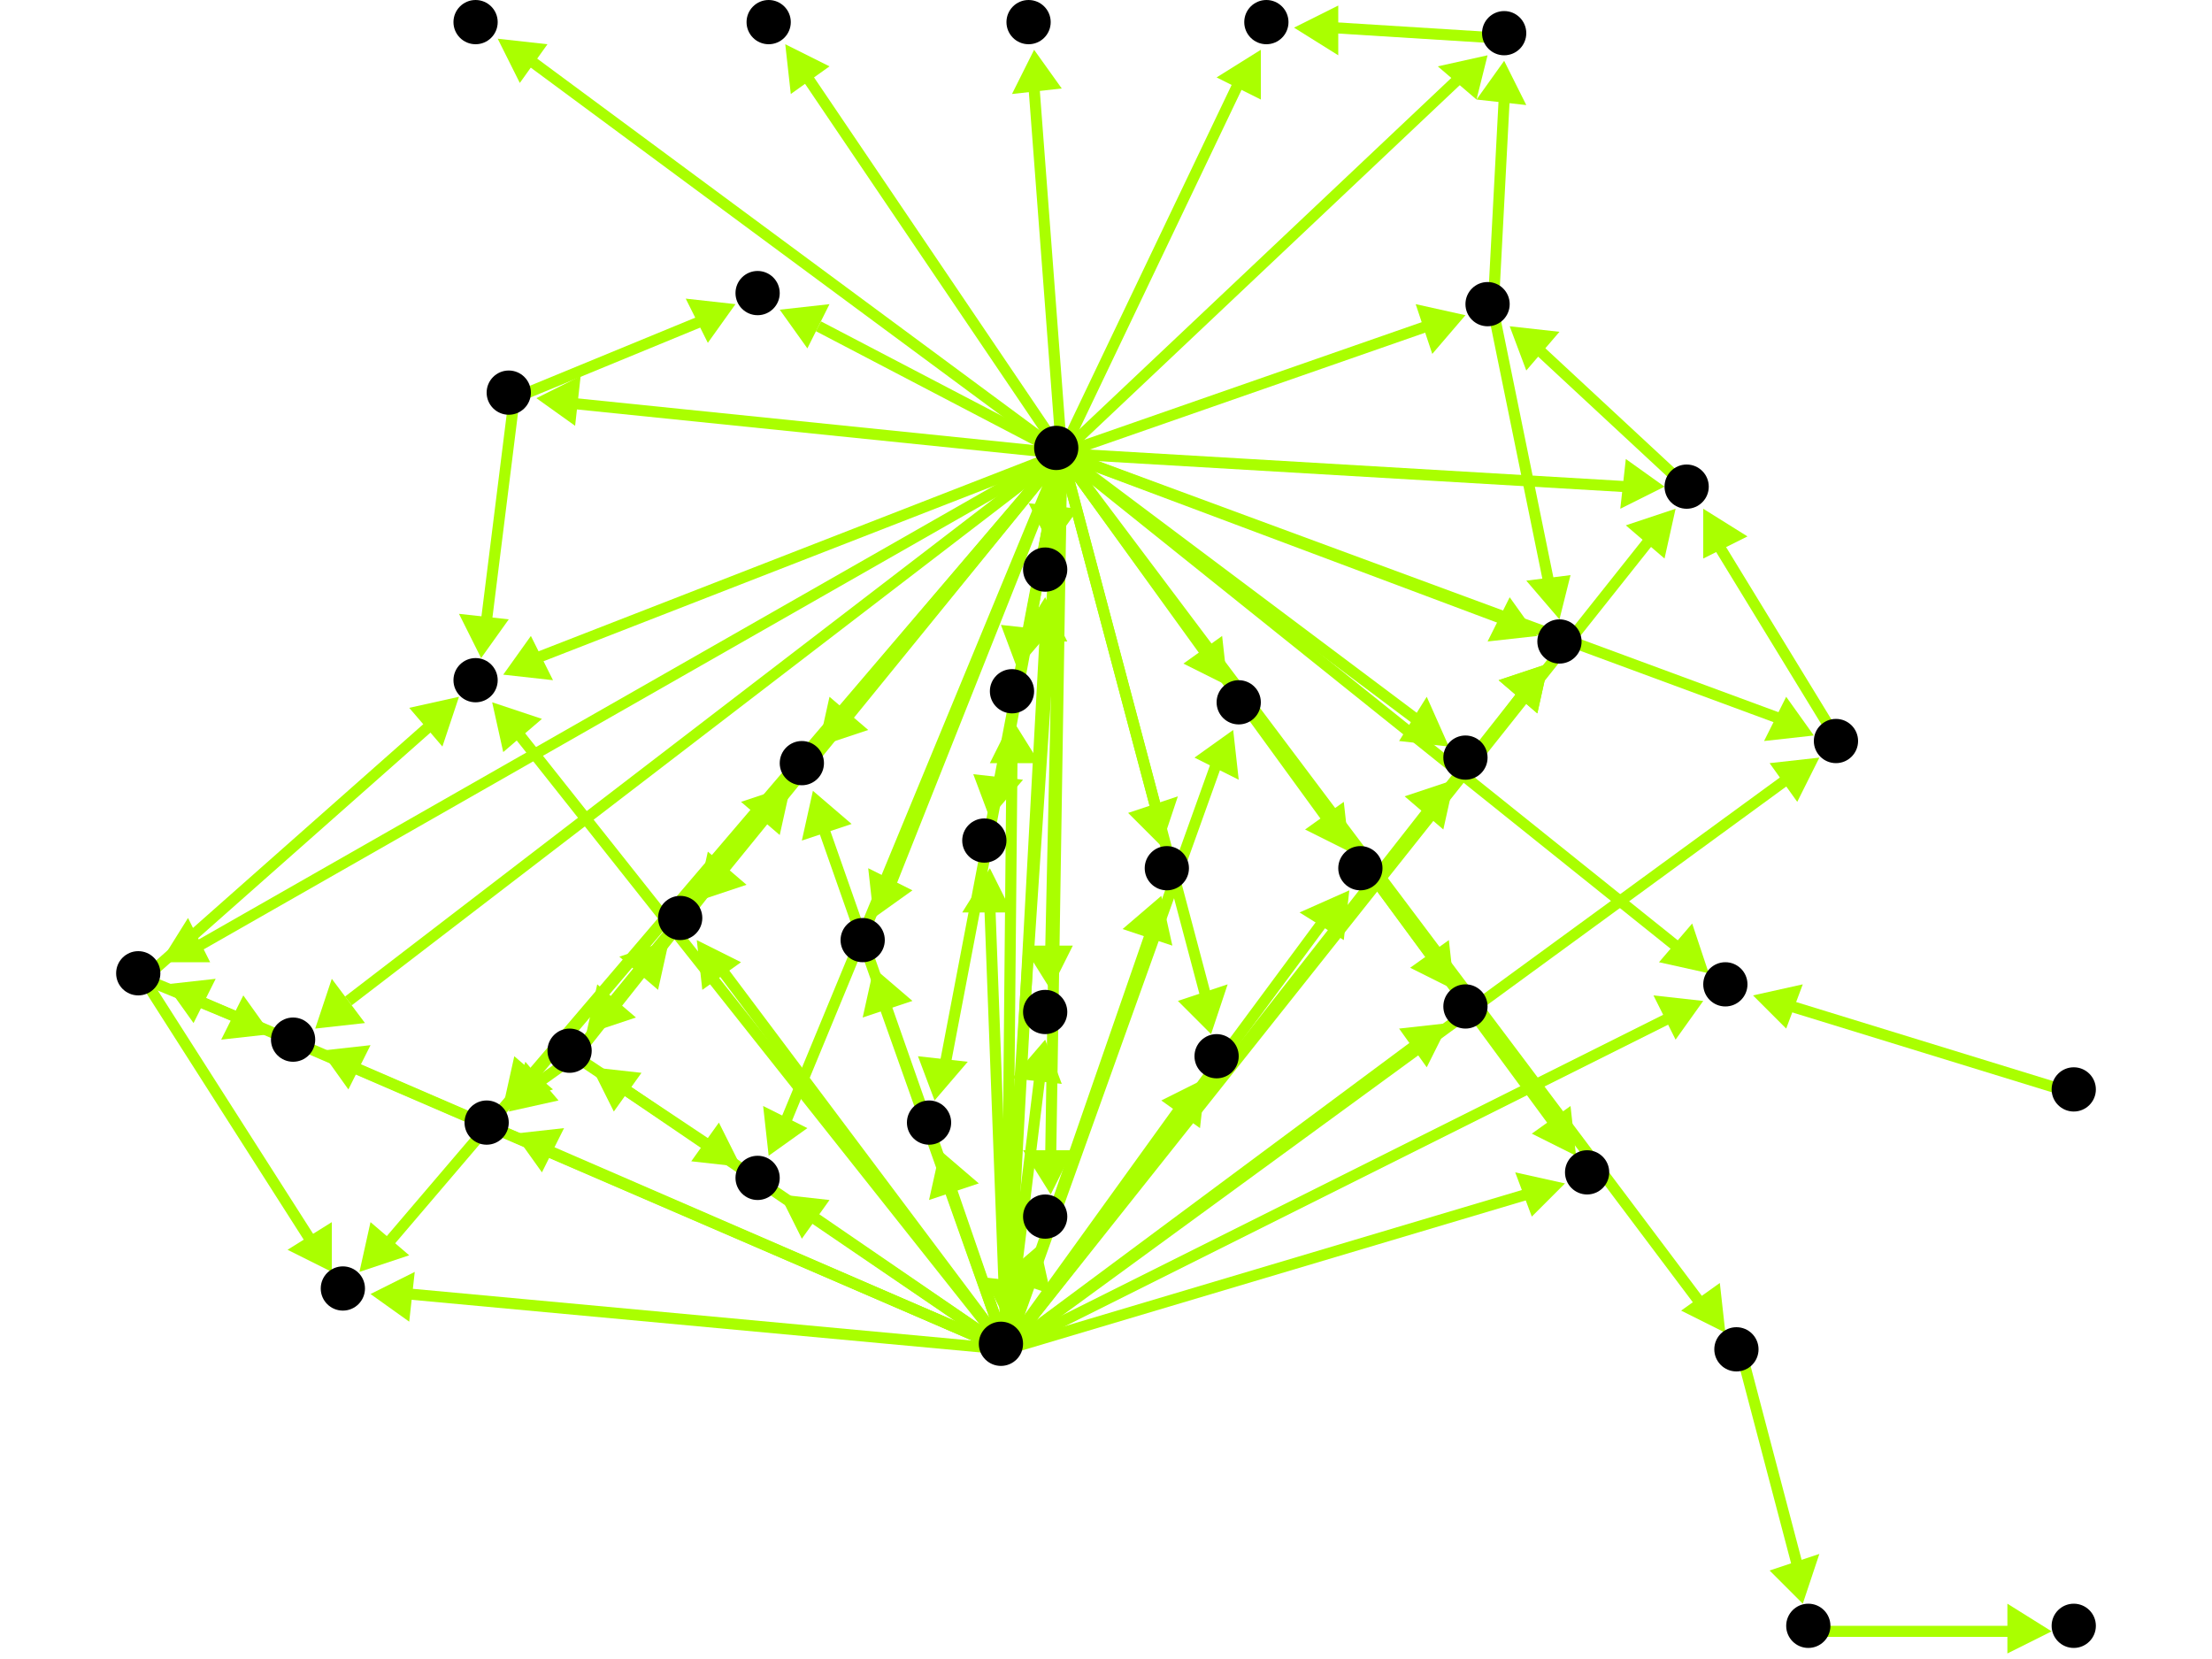 <?xml version="1.0" encoding="utf-8"?>
<!-- Created with Hypercube (http://tumic.wz.cz/hypercube) -->

<svg width="400" height="300" viewBox="0 0 400 300" xmlns="http://www.w3.org/2000/svg" baseProfile="tiny">

<g font-family="Helvetica" font-weight="normal">

<g>
	<polygon points="262,135 253,134 258,126" fill="#aaff00"/>
	<line x1="192" y1="82" x2="256" y2="130" stroke="#aaff00" stroke-width="2"/>
</g>
<g>
	<polygon points="278,115 269,116 273,108" fill="#aaff00"/>
	<line x1="192" y1="82" x2="272" y2="112" stroke="#aaff00" stroke-width="2"/>
</g>
<g>
	<polygon points="29,174 34,166 38,174" fill="#aaff00"/>
	<line x1="192" y1="82" x2="36" y2="171" stroke="#aaff00" stroke-width="2"/>
</g>
<g>
	<polygon points="91,122 96,115 100,123" fill="#aaff00"/>
	<line x1="192" y1="82" x2="97" y2="119" stroke="#aaff00" stroke-width="2"/>
</g>
<g>
	<polygon points="57,186 60,177 66,185" fill="#aaff00"/>
	<line x1="192" y1="82" x2="63" y2="181" stroke="#aaff00" stroke-width="2"/>
</g>
<g>
	<polygon points="65,230 67,221 74,227" fill="#aaff00"/>
	<line x1="192" y1="82" x2="70" y2="225" stroke="#aaff00" stroke-width="2"/>
</g>
<g>
	<polygon points="265,57 259,64 256,55" fill="#aaff00"/>
	<line x1="192" y1="82" x2="258" y2="59" stroke="#aaff00" stroke-width="2"/>
</g>
<g>
	<polygon points="269,10 267,18 260,12" fill="#aaff00"/>
	<line x1="192" y1="82" x2="264" y2="14" stroke="#aaff00" stroke-width="2"/>
</g>
<g>
	<polygon points="228,9 228,18 220,14" fill="#aaff00"/>
	<line x1="192" y1="82" x2="224" y2="15" stroke="#aaff00" stroke-width="2"/>
</g>
<g>
	<polygon points="182,239 178,231 187,232" fill="#aaff00"/>
	<line x1="192" y1="82" x2="182" y2="232" stroke="#aaff00" stroke-width="2"/>
</g>
<g>
	<polygon points="91,200 93,191 100,197" fill="#aaff00"/>
	<line x1="192" y1="82" x2="96" y2="195" stroke="#aaff00" stroke-width="2"/>
</g>
<g>
	<polygon points="126,163 128,154 135,160" fill="#aaff00"/>
	<line x1="192" y1="82" x2="131" y2="157" stroke="#aaff00" stroke-width="2"/>
</g>
<g>
	<polygon points="139,209 138,200 146,204" fill="#aaff00"/>
	<line x1="192" y1="82" x2="142" y2="203" stroke="#aaff00" stroke-width="2"/>
</g>
<g>
	<polygon points="169,199 166,191 175,192" fill="#aaff00"/>
	<line x1="192" y1="82" x2="171" y2="192" stroke="#aaff00" stroke-width="2"/>
</g>
<g>
	<polygon points="219,187 213,181 222,178" fill="#aaff00"/>
	<line x1="192" y1="82" x2="218" y2="180" stroke="#aaff00" stroke-width="2"/>
</g>
<g>
	<polygon points="184,121 181,113 190,114" fill="#aaff00"/>
	<line x1="192" y1="82" x2="186" y2="114" stroke="#aaff00" stroke-width="2"/>
</g>
<g>
	<polygon points="158,166 157,157 165,161" fill="#aaff00"/>
	<line x1="192" y1="82" x2="161" y2="160" stroke="#aaff00" stroke-width="2"/>
</g>
<g>
	<polygon points="285,209 277,205 284,200" fill="#aaff00"/>
	<line x1="192" y1="82" x2="281" y2="203" stroke="#aaff00" stroke-width="2"/>
</g>
<g>
	<polygon points="190,99 186,91 195,92" fill="#aaff00"/>
	<line x1="192" y1="82" x2="191" y2="92" stroke="#aaff00" stroke-width="2"/>
</g>
<g>
	<polygon points="179,148 176,140 185,141" fill="#aaff00"/>
	<line x1="192" y1="82" x2="181" y2="141" stroke="#aaff00" stroke-width="2"/>
</g>
<g>
	<polygon points="106,187 108,178 115,184" fill="#aaff00"/>
	<line x1="192" y1="82" x2="111" y2="181" stroke="#aaff00" stroke-width="2"/>
</g>
<g>
	<polygon points="263,179 255,175 262,170" fill="#aaff00"/>
	<line x1="192" y1="82" x2="259" y2="173" stroke="#aaff00" stroke-width="2"/>
</g>
<g>
	<polygon points="309,176 300,174 306,167" fill="#aaff00"/>
	<line x1="192" y1="82" x2="303" y2="171" stroke="#aaff00" stroke-width="2"/>
</g>
<g>
	<polygon points="301,88 293,92 294,83" fill="#aaff00"/>
	<line x1="192" y1="82" x2="294" y2="88" stroke="#aaff00" stroke-width="2"/>
</g>
<g>
	<polygon points="244,154 236,150 243,145" fill="#aaff00"/>
	<line x1="192" y1="82" x2="240" y2="148" stroke="#aaff00" stroke-width="2"/>
</g>
<g>
	<polygon points="148,135 150,126 157,132" fill="#aaff00"/>
	<line x1="192" y1="82" x2="153" y2="129" stroke="#aaff00" stroke-width="2"/>
</g>
<g>
	<polygon points="190,216 185,208 194,208" fill="#aaff00"/>
	<line x1="192" y1="82" x2="190" y2="209" stroke="#aaff00" stroke-width="2"/>
</g>
<g>
	<polygon points="210,153 204,147 213,144" fill="#aaff00"/>
	<line x1="192" y1="82" x2="209" y2="146" stroke="#aaff00" stroke-width="2"/>
</g>
<g>
	<polygon points="190,179 185,171 194,171" fill="#aaff00"/>
	<line x1="192" y1="82" x2="190" y2="172" stroke="#aaff00" stroke-width="2"/>
</g>
<g>
	<polygon points="222,124 214,120 221,115" fill="#aaff00"/>
	<line x1="192" y1="82" x2="218" y2="118" stroke="#aaff00" stroke-width="2"/>
</g>
<g>
	<polygon points="328,133 319,134 323,126" fill="#aaff00"/>
	<line x1="192" y1="82" x2="322" y2="130" stroke="#aaff00" stroke-width="2"/>
</g>
<g>
	<polygon points="312,241 304,237 311,232" fill="#aaff00"/>
	<line x1="192" y1="82" x2="307" y2="235" stroke="#aaff00" stroke-width="2"/>
</g>
<g>
	<polygon points="187,9 192,16 183,17" fill="#aaff00"/>
	<line x1="192" y1="82" x2="187" y2="16" stroke="#aaff00" stroke-width="2"/>
</g>
<g>
	<polygon points="90,7 99,8 94,15" fill="#aaff00"/>
	<line x1="192" y1="82" x2="96" y2="11" stroke="#aaff00" stroke-width="2"/>
</g>
<g>
	<polygon points="141,56 150,55 146,63" fill="#aaff00"/>
	<line x1="192" y1="82" x2="148" y2="59" stroke="#aaff00" stroke-width="2"/>
</g>
<g>
	<polygon points="142,8 150,12 143,17" fill="#aaff00"/>
	<line x1="192" y1="82" x2="146" y2="14" stroke="#aaff00" stroke-width="2"/>
</g>
<g>
	<polygon points="97,72 105,68 104,77" fill="#aaff00"/>
	<line x1="192" y1="82" x2="104" y2="73" stroke="#aaff00" stroke-width="2"/>
</g>
<g>
	<polygon points="280,120 278,129 271,123" fill="#aaff00"/>
	<line x1="266" y1="138" x2="275" y2="126" stroke="#aaff00" stroke-width="2"/>
</g>
<g>
	<polygon points="282,112 276,105 284,104" fill="#aaff00"/>
	<line x1="270" y1="56" x2="280" y2="105" stroke="#aaff00" stroke-width="2"/>
</g>
<g>
	<polygon points="272,11 276,19 267,18" fill="#aaff00"/>
	<line x1="270" y1="56" x2="272" y2="18" stroke="#aaff00" stroke-width="2"/>
</g>
<g>
	<polygon points="234,5 242,1 242,10" fill="#aaff00"/>
	<line x1="273" y1="7" x2="241" y2="5" stroke="#aaff00" stroke-width="2"/>
</g>
<g>
	<polygon points="273,59 282,60 276,67" fill="#aaff00"/>
	<line x1="306" y1="89" x2="278" y2="63" stroke="#aaff00" stroke-width="2"/>
</g>
<g>
	<polygon points="263,141 261,150 254,144" fill="#aaff00"/>
	<line x1="182" y1="244" x2="258" y2="147" stroke="#aaff00" stroke-width="2"/>
</g>
<g>
	<polygon points="280,120 278,129 271,123" fill="#aaff00"/>
	<line x1="182" y1="244" x2="275" y2="126" stroke="#aaff00" stroke-width="2"/>
</g>
<g>
	<polygon points="30,178 39,177 35,185" fill="#aaff00"/>
	<line x1="182" y1="244" x2="36" y2="181" stroke="#aaff00" stroke-width="2"/>
</g>
<g>
	<polygon points="89,127 98,130 91,136" fill="#aaff00"/>
	<line x1="182" y1="244" x2="94" y2="133" stroke="#aaff00" stroke-width="2"/>
</g>
<g>
	<polygon points="58,190 67,189 63,197" fill="#aaff00"/>
	<line x1="182" y1="244" x2="64" y2="193" stroke="#aaff00" stroke-width="2"/>
</g>
<g>
	<polygon points="67,234 75,230 74,239" fill="#aaff00"/>
	<line x1="182" y1="244" x2="74" y2="234" stroke="#aaff00" stroke-width="2"/>
</g>
<g>
	<polygon points="93,205 102,204 98,212" fill="#aaff00"/>
	<line x1="182" y1="244" x2="99" y2="208" stroke="#aaff00" stroke-width="2"/>
</g>
<g>
	<polygon points="126,170 134,174 127,179" fill="#aaff00"/>
	<line x1="182" y1="244" x2="131" y2="176" stroke="#aaff00" stroke-width="2"/>
</g>
<g>
	<polygon points="141,216 150,217 145,224" fill="#aaff00"/>
	<line x1="182" y1="244" x2="147" y2="220" stroke="#aaff00" stroke-width="2"/>
</g>
<g>
	<polygon points="170,208 177,214 168,217" fill="#aaff00"/>
	<line x1="182" y1="244" x2="172" y2="215" stroke="#aaff00" stroke-width="2"/>
</g>
<g>
	<polygon points="218,195 217,204 210,199" fill="#aaff00"/>
	<line x1="182" y1="244" x2="213" y2="201" stroke="#aaff00" stroke-width="2"/>
</g>
<g>
	<polygon points="183,130 188,138 179,138" fill="#aaff00"/>
	<line x1="182" y1="244" x2="183" y2="137" stroke="#aaff00" stroke-width="2"/>
</g>
<g>
	<polygon points="158,175 165,181 156,184" fill="#aaff00"/>
	<line x1="182" y1="244" x2="160" y2="182" stroke="#aaff00" stroke-width="2"/>
</g>
<g>
	<polygon points="283,214 277,220 274,212" fill="#aaff00"/>
	<line x1="182" y1="244" x2="276" y2="216" stroke="#aaff00" stroke-width="2"/>
</g>
<g>
	<polygon points="189,108 193,116 184,116" fill="#aaff00"/>
	<line x1="182" y1="244" x2="189" y2="115" stroke="#aaff00" stroke-width="2"/>
</g>
<g>
	<polygon points="179,157 183,165 174,165" fill="#aaff00"/>
	<line x1="182" y1="244" x2="179" y2="164" stroke="#aaff00" stroke-width="2"/>
</g>
<g>
	<polygon points="107,193 116,194 111,201" fill="#aaff00"/>
	<line x1="182" y1="244" x2="113" y2="197" stroke="#aaff00" stroke-width="2"/>
</g>
<g>
	<polygon points="262,185 258,193 253,186" fill="#aaff00"/>
	<line x1="182" y1="244" x2="256" y2="189" stroke="#aaff00" stroke-width="2"/>
</g>
<g>
	<polygon points="308,181 303,188 299,180" fill="#aaff00"/>
	<line x1="182" y1="244" x2="302" y2="184" stroke="#aaff00" stroke-width="2"/>
</g>
<g>
	<polygon points="303,92 301,101 294,95" fill="#aaff00"/>
	<line x1="182" y1="244" x2="298" y2="98" stroke="#aaff00" stroke-width="2"/>
</g>
<g>
	<polygon points="244,161 243,170 235,165" fill="#aaff00"/>
	<line x1="182" y1="244" x2="239" y2="167" stroke="#aaff00" stroke-width="2"/>
</g>
<g>
	<polygon points="147,143 154,149 145,152" fill="#aaff00"/>
	<line x1="182" y1="244" x2="149" y2="150" stroke="#aaff00" stroke-width="2"/>
</g>
<g>
	<polygon points="188,225 190,234 181,231" fill="#aaff00"/>
	<line x1="182" y1="244" x2="186" y2="232" stroke="#aaff00" stroke-width="2"/>
</g>
<g>
	<polygon points="210,162 212,171 203,168" fill="#aaff00"/>
	<line x1="182" y1="244" x2="208" y2="169" stroke="#aaff00" stroke-width="2"/>
</g>
<g>
	<polygon points="189,188 192,196 183,195" fill="#aaff00"/>
	<line x1="182" y1="244" x2="188" y2="195" stroke="#aaff00" stroke-width="2"/>
</g>
<g>
	<polygon points="223,132 224,141 216,137" fill="#aaff00"/>
	<line x1="182" y1="244" x2="220" y2="138" stroke="#aaff00" stroke-width="2"/>
</g>
<g>
	<polygon points="329,137 325,145 320,138" fill="#aaff00"/>
	<line x1="182" y1="244" x2="323" y2="141" stroke="#aaff00" stroke-width="2"/>
</g>
<g>
	<polygon points="83,126 80,135 74,128" fill="#aaff00"/>
	<line x1="26" y1="177" x2="78" y2="131" stroke="#aaff00" stroke-width="2"/>
</g>
<g>
	<polygon points="49,187 40,188 44,180" fill="#aaff00"/>
	<line x1="26" y1="177" x2="43" y2="184" stroke="#aaff00" stroke-width="2"/>
</g>
<g>
	<polygon points="60,230 52,226 60,221" fill="#aaff00"/>
	<line x1="26" y1="177" x2="56" y2="224" stroke="#aaff00" stroke-width="2"/>
</g>
<g>
	<polygon points="87,119 83,111 92,112" fill="#aaff00"/>
	<line x1="93" y1="72" x2="88" y2="112" stroke="#aaff00" stroke-width="2"/>
</g>
<g>
	<polygon points="133,55 128,62 124,54" fill="#aaff00"/>
	<line x1="93" y1="72" x2="127" y2="58" stroke="#aaff00" stroke-width="2"/>
</g>
<g>
	<polygon points="92,201 95,192 101,199" fill="#aaff00"/>
	<line x1="104" y1="191" x2="97" y2="196" stroke="#aaff00" stroke-width="2"/>
</g>
<g>
	<polygon points="121,170 119,179 112,173" fill="#aaff00"/>
	<line x1="104" y1="191" x2="116" y2="175" stroke="#aaff00" stroke-width="2"/>
</g>
<g>
	<polygon points="134,211 125,210 130,203" fill="#aaff00"/>
	<line x1="104" y1="191" x2="128" y2="207" stroke="#aaff00" stroke-width="2"/>
</g>
<g>
	<polygon points="143,142 141,151 134,145" fill="#aaff00"/>
	<line x1="104" y1="191" x2="138" y2="148" stroke="#aaff00" stroke-width="2"/>
</g>
<g>
	<polygon points="317,180 326,178 323,186" fill="#aaff00"/>
	<line x1="376" y1="198" x2="324" y2="182" stroke="#aaff00" stroke-width="2"/>
</g>
<g>
	<polygon points="308,92 316,97 308,101" fill="#aaff00"/>
	<line x1="333" y1="135" x2="311" y2="99" stroke="#aaff00" stroke-width="2"/>
</g>
<g>
	<polygon points="371,295 363,299 363,290" fill="#aaff00"/>
	<line x1="328" y1="295" x2="364" y2="295" stroke="#aaff00" stroke-width="2"/>
</g>
<g>
	<polygon points="326,290 320,284 329,281" fill="#aaff00"/>
	<line x1="315" y1="245" x2="325" y2="283" stroke="#aaff00" stroke-width="2"/>
</g>

<g fill="#000000">
	<circle cx="191" cy="81" r="4"/>
</g>
<g fill="#000000">
	<circle cx="265" cy="137" r="4"/>
</g>
<g fill="#000000">
	<circle cx="282" cy="116" r="4"/>
</g>
<g fill="#000000">
	<circle cx="25" cy="176" r="4"/>
</g>
<g fill="#000000">
	<circle cx="86" cy="123" r="4"/>
</g>
<g fill="#000000">
	<circle cx="53" cy="188" r="4"/>
</g>
<g fill="#000000">
	<circle cx="62" cy="233" r="4"/>
</g>
<g fill="#000000">
	<circle cx="269" cy="55" r="4"/>
</g>
<g fill="#000000">
	<circle cx="272" cy="6" r="4"/>
</g>
<g fill="#000000">
	<circle cx="229" cy="4" r="4"/>
</g>
<g fill="#000000">
	<circle cx="181" cy="243" r="4"/>
</g>
<g fill="#000000">
	<circle cx="88" cy="203" r="4"/>
</g>
<g fill="#000000">
	<circle cx="123" cy="166" r="4"/>
</g>
<g fill="#000000">
	<circle cx="137" cy="213" r="4"/>
</g>
<g fill="#000000">
	<circle cx="168" cy="203" r="4"/>
</g>
<g fill="#000000">
	<circle cx="220" cy="191" r="4"/>
</g>
<g fill="#000000">
	<circle cx="183" cy="125" r="4"/>
</g>
<g fill="#000000">
	<circle cx="156" cy="170" r="4"/>
</g>
<g fill="#000000">
	<circle cx="287" cy="212" r="4"/>
</g>
<g fill="#000000">
	<circle cx="189" cy="103" r="4"/>
</g>
<g fill="#000000">
	<circle cx="178" cy="152" r="4"/>
</g>
<g fill="#000000">
	<circle cx="103" cy="190" r="4"/>
</g>
<g fill="#000000">
	<circle cx="265" cy="182" r="4"/>
</g>
<g fill="#000000">
	<circle cx="312" cy="178" r="4"/>
</g>
<g fill="#000000">
	<circle cx="305" cy="88" r="4"/>
</g>
<g fill="#000000">
	<circle cx="246" cy="157" r="4"/>
</g>
<g fill="#000000">
	<circle cx="145" cy="138" r="4"/>
</g>
<g fill="#000000">
	<circle cx="189" cy="220" r="4"/>
</g>
<g fill="#000000">
	<circle cx="211" cy="157" r="4"/>
</g>
<g fill="#000000">
	<circle cx="189" cy="183" r="4"/>
</g>
<g fill="#000000">
	<circle cx="224" cy="127" r="4"/>
</g>
<g fill="#000000">
	<circle cx="332" cy="134" r="4"/>
</g>
<g fill="#000000">
	<circle cx="314" cy="244" r="4"/>
</g>
<g fill="#000000">
	<circle cx="186" cy="4" r="4"/>
</g>
<g fill="#000000">
	<circle cx="86" cy="4" r="4"/>
</g>
<g fill="#000000">
	<circle cx="137" cy="53" r="4"/>
</g>
<g fill="#000000">
	<circle cx="139" cy="4" r="4"/>
</g>
<g fill="#000000">
	<circle cx="92" cy="71" r="4"/>
</g>
<g fill="#000000">
	<circle cx="327" cy="294" r="4"/>
</g>
<g fill="#000000">
	<circle cx="375" cy="294" r="4"/>
</g>
<g fill="#000000">
	<circle cx="375" cy="197" r="4"/>
</g>

</g>

</svg>
